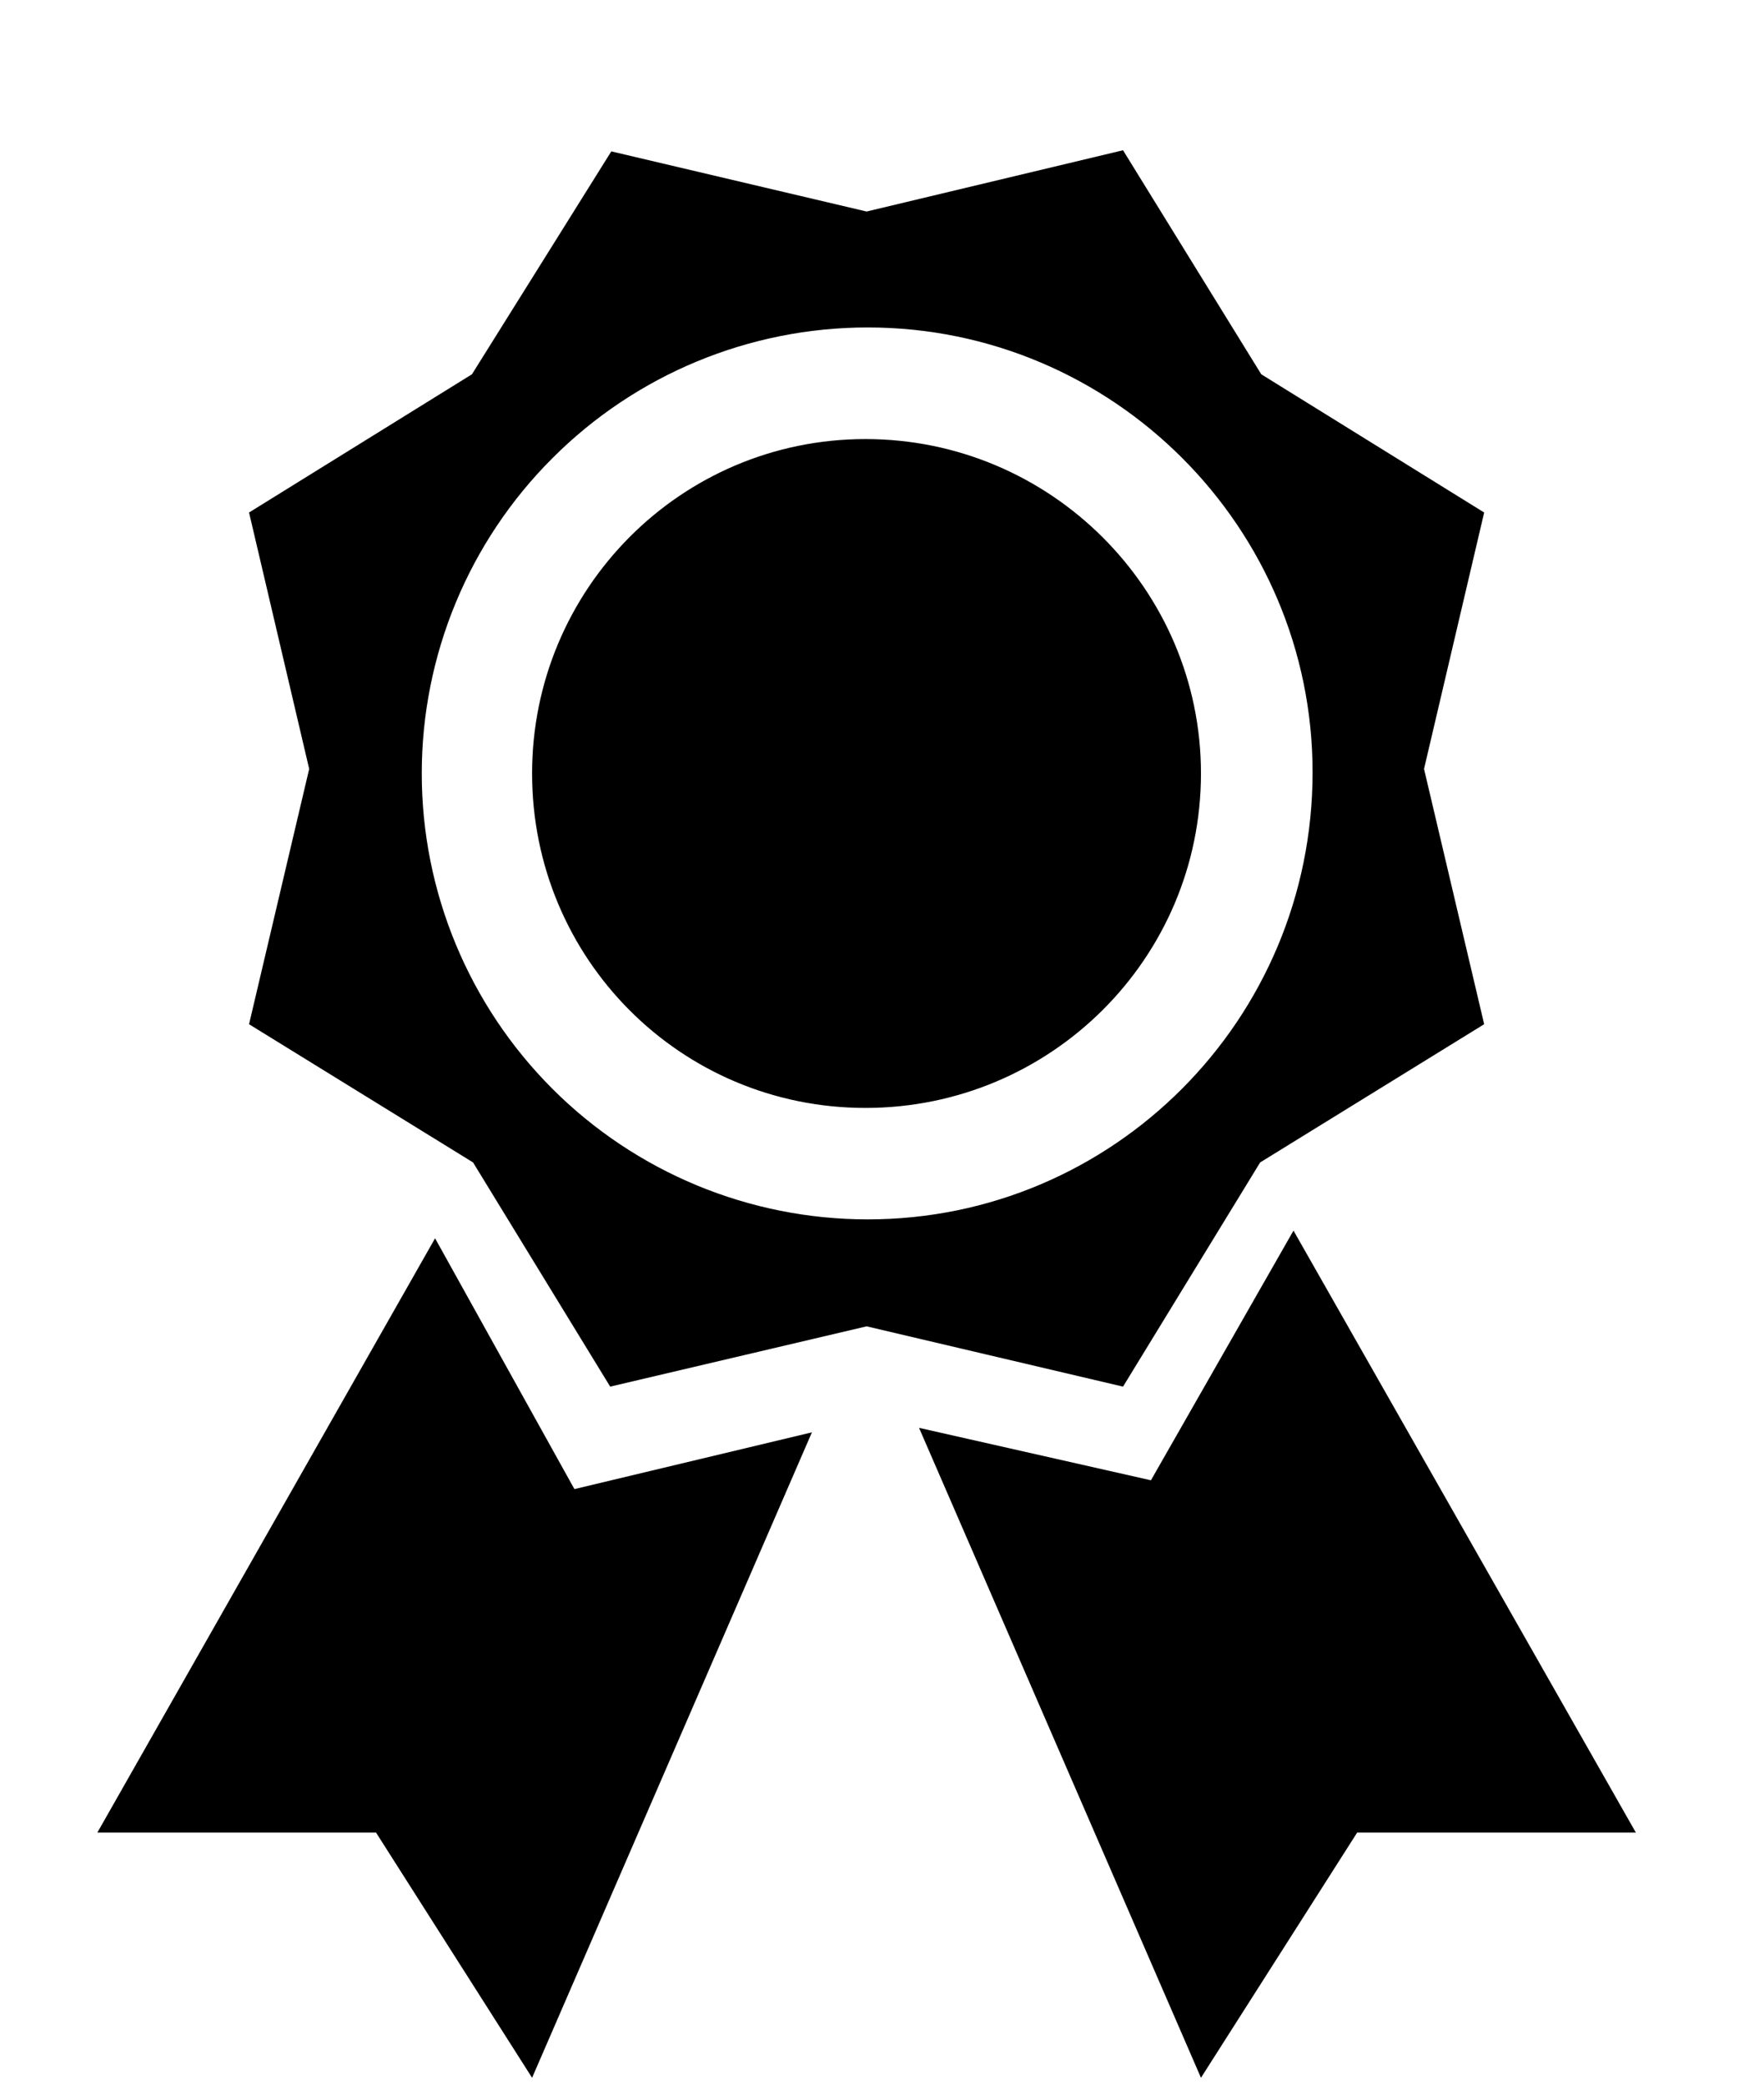 <svg width="11" height="13" viewBox="0 0 11 13" fill="none" xmlns="http://www.w3.org/2000/svg">
<path d="M1.553 3.196L1.928 4.795L1.553 6.387L2.95 7.249L3.805 8.647L5.404 8.271L7.003 8.647L7.858 7.249L9.255 6.387L8.88 4.795L9.255 3.196L7.865 2.334L7.003 0.937L5.404 1.319L3.812 0.944L2.943 2.334L1.553 3.196ZM5.411 7.604C4.673 7.604 3.966 7.311 3.445 6.79C2.923 6.268 2.63 5.561 2.63 4.823C2.63 4.086 2.923 3.378 3.445 2.857C3.966 2.335 4.673 2.042 5.411 2.042C6.94 2.042 8.185 3.287 8.185 4.816C8.185 6.36 6.94 7.604 5.411 7.604ZM5.397 6.909C4.243 6.909 3.318 5.977 3.318 4.823C3.318 3.676 4.243 2.738 5.397 2.738C6.551 2.738 7.489 3.676 7.489 4.823C7.489 5.977 6.551 6.909 5.397 6.909ZM8.066 7.674L7.177 9.231L5.731 8.904L7.489 12.957L8.463 11.428H10.201L8.066 7.674ZM2.713 7.722L3.582 9.286L5.063 8.932L3.318 12.957L2.345 11.428H0.607L2.713 7.722Z" fill="black"/>
</svg>
